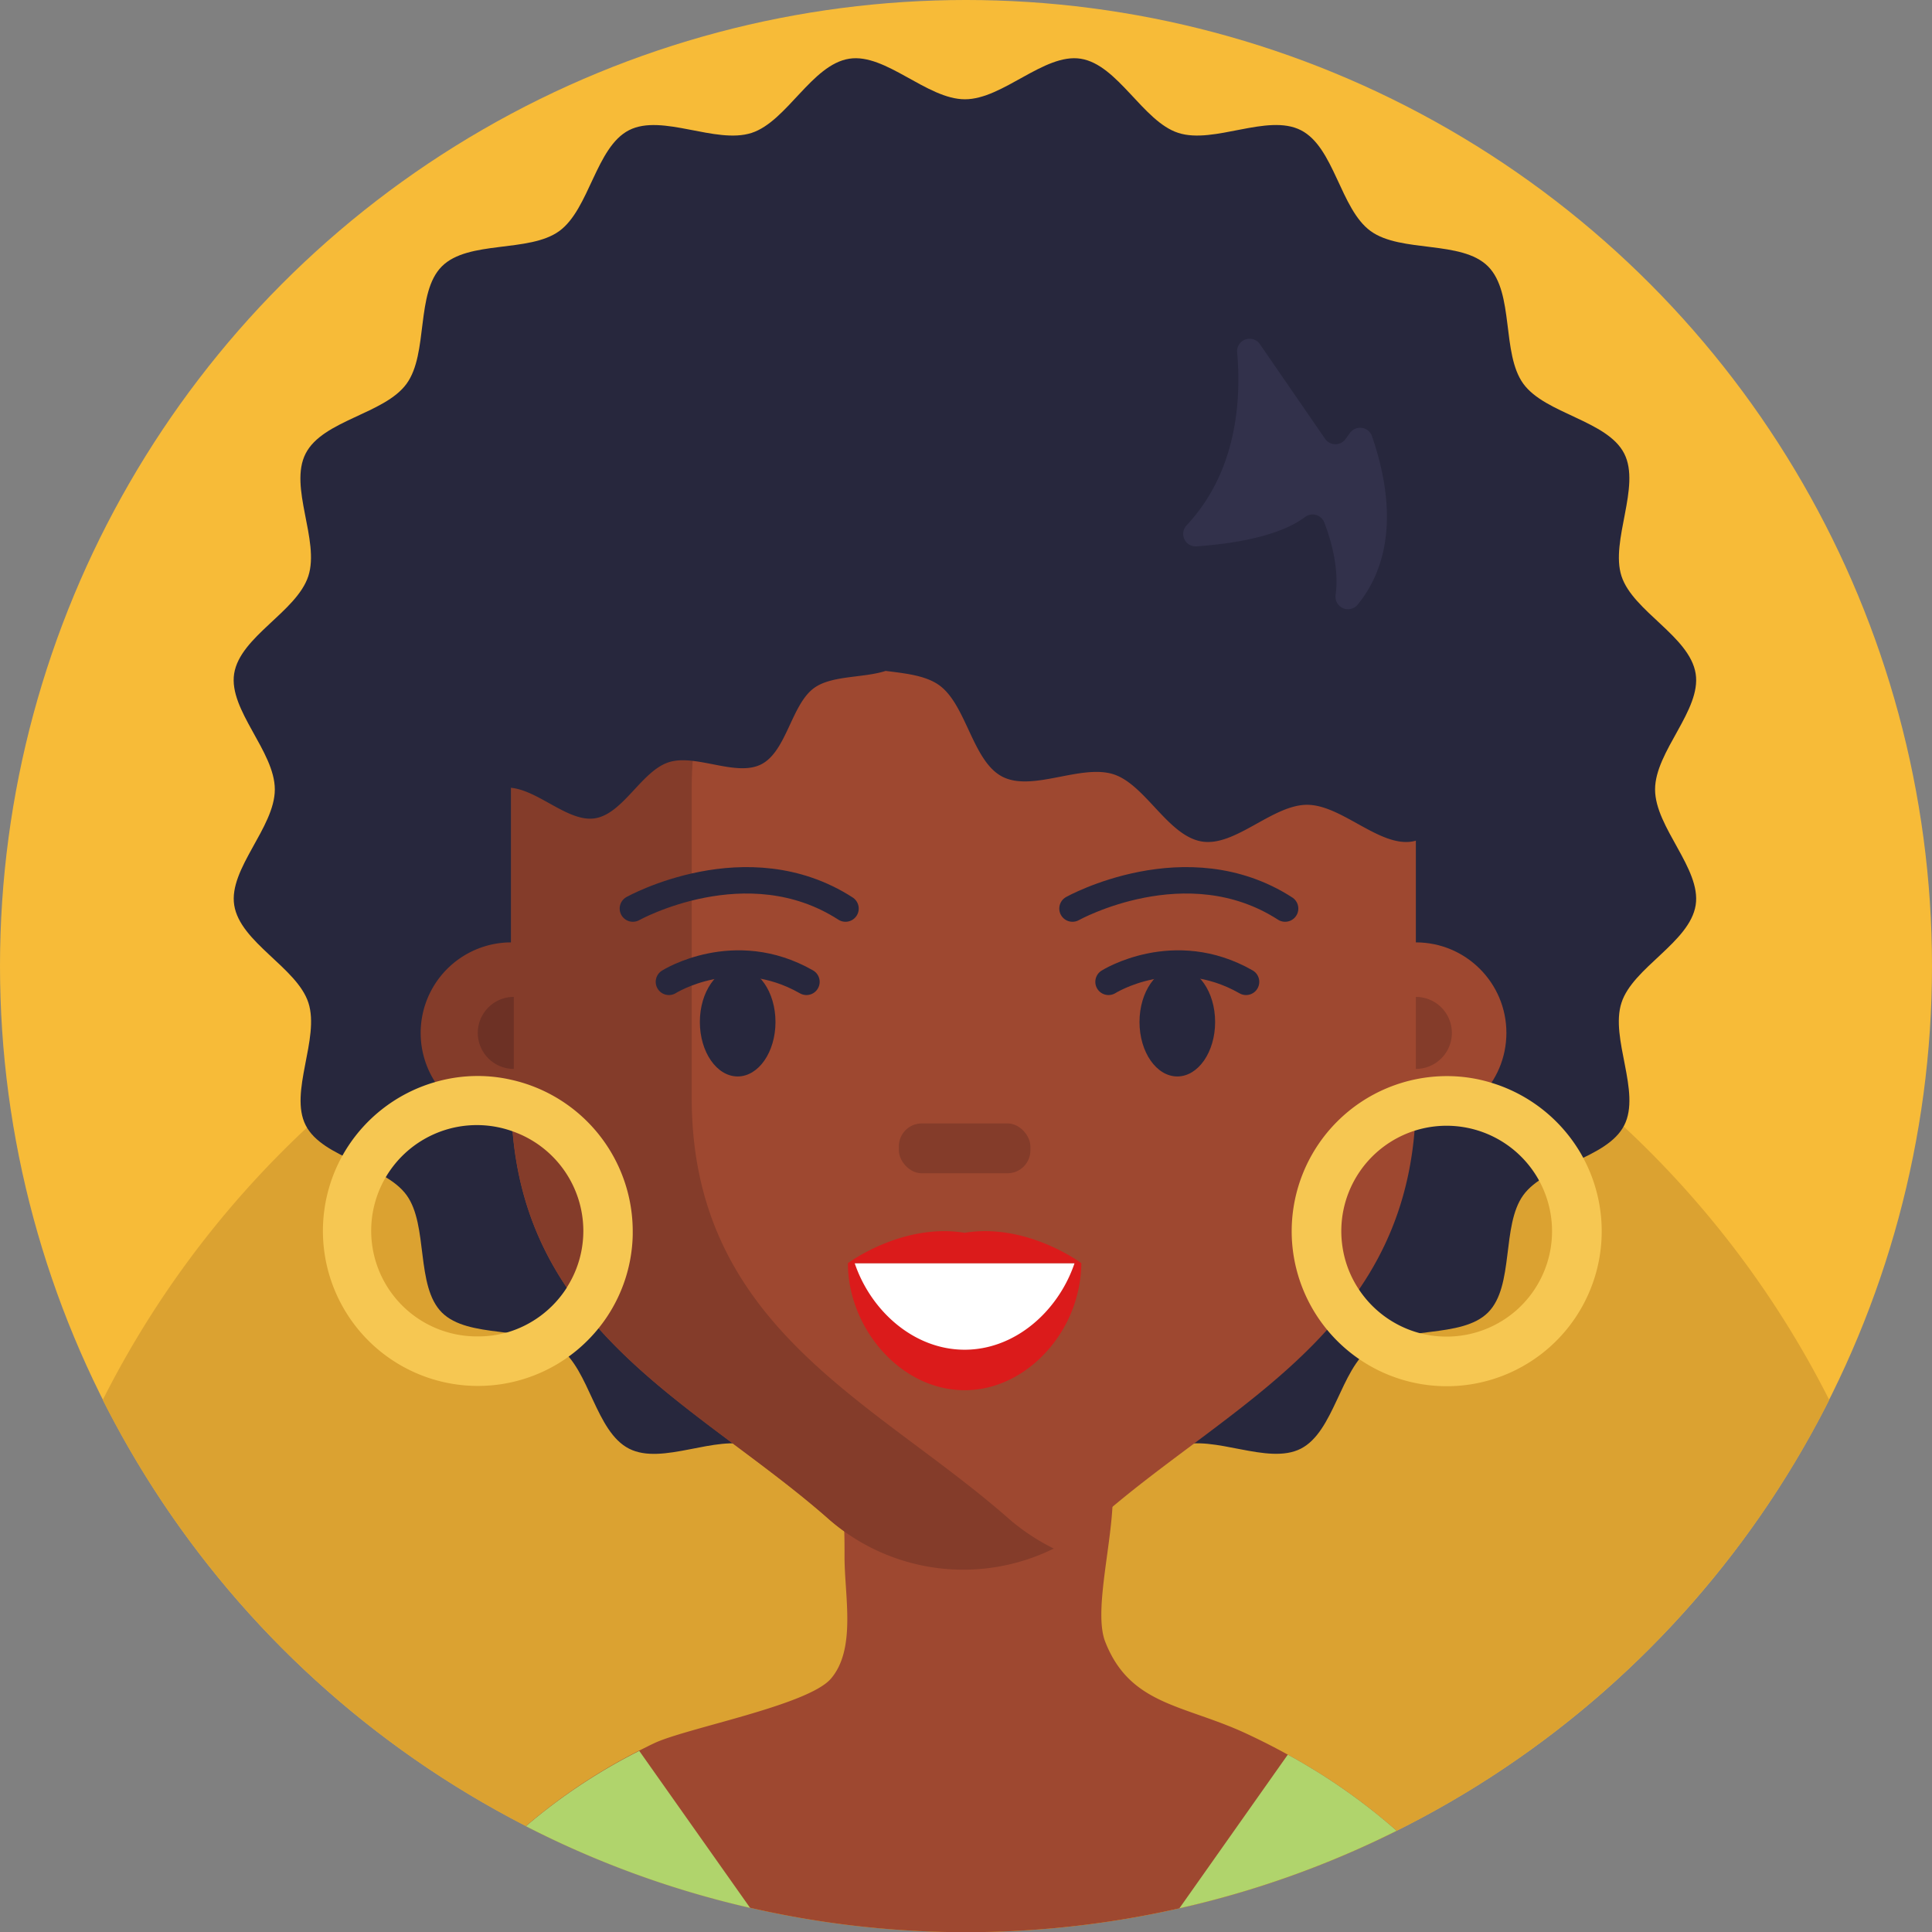 <svg id="SvgjsSvg1001" width="256" height="256" xmlns="http://www.w3.org/2000/svg" version="1.1" xmlns:xlink="http://www.w3.org/1999/xlink" xmlns:svgjs="http://svgjs.com/svgjs"><rect width="100%" height="100%" fill="#808080" stroke="none"/><defs id="SvgjsDefs1002"></defs><g id="SvgjsG1008"><svg xmlns="http://www.w3.org/2000/svg" viewBox="0 0 512 512" width="256" height="256"><circle cx="256" cy="256" r="256" fill="#f7bb38" class="colorf7bb38 svgShape"></circle><path fill="#dba231" d="M484.77,371A257.06,257.06,0,0,1,390.1,474.1c-.7.43-1.4.86-2.11,1.27q-8.7,5.25-17.85,9.81a252.94,252.94,0,0,1-57.59,20.54,255.9,255.9,0,0,1-173.18-21.78q-9.59-4.92-18.69-10.6l-1.08-.67A257.16,257.16,0,0,1,27.23,371,256.87,256.87,0,0,1,135.47,260.1c1-.55,2-1.08,3.05-1.61q4.6-2.39,9.32-4.58,2.17-1,4.37-2,10.92-4.84,22.37-8.69h0q3.09-1,6.21-2l2.49-.75c2.48-.74,5-1.43,7.49-2.1q7.59-2,15.34-3.51l2.45-.47a258.33,258.33,0,0,1,94.63,0q8.28,1.54,16.36,3.61,5,1.28,9.91,2.75,3.51,1,7,2.2,11.7,3.85,22.87,8.8l3.38,1.54.41.19q4.68,2.15,9.25,4.49c.95.49,1.9,1,2.84,1.48a251,251,0,0,1,24,14.37A257.22,257.22,0,0,1,484.77,371Z" class="colordba231 svgShape"></path><path fill="#27273d" d="M72.83,209.21c0,10.08-12.28,21-10.76,30.66,1.56,9.92,16.63,16.53,19.66,25.87,3.09,9.51-5.2,23.71-.71,32.49s20.9,10.48,26.72,18.48,2.35,24.11,9.36,31.12,23.08,3.51,31.12,9.36,9.61,22.19,18.48,26.72,23-3.8,32.49-.71c9.34,3,15.95,18.1,25.87,19.66,9.65,1.52,20.58-10.76,30.66-10.76s21,12.28,30.67,10.76c9.91-1.56,16.52-16.63,25.87-19.66,9.5-3.09,23.7,5.2,32.48.71s10.49-20.9,18.48-26.72,24.11-2.35,31.12-9.36,3.51-23.08,9.36-31.12,22.2-9.61,26.73-18.48-3.81-23-.72-32.49c3-9.34,18.1-16,19.66-25.87,1.52-9.65-10.76-20.58-10.76-30.66s12.28-21,10.76-30.67c-1.56-9.91-16.63-16.52-19.66-25.87s5.2-23.7.72-32.48S409.52,109.7,403.7,101.7s-2.35-24.1-9.36-31.11-23.08-3.51-31.12-9.36S353.61,39,344.74,34.5s-23,3.8-32.48.72c-9.35-3-16-18.11-25.87-19.66-9.66-1.52-20.58,10.75-30.67,10.75s-21-12.27-30.66-10.75c-9.92,1.55-16.53,16.62-25.87,19.66-9.51,3.08-23.71-5.2-32.49-.72s-10.49,20.91-18.48,26.73-24.11,2.35-31.12,9.36-3.51,23.08-9.36,31.12S85.55,111.32,81,120.19s3.8,23,.71,32.48-18.1,16-19.66,25.87C60.55,188.2,72.83,199.12,72.83,209.21Z" class="color27273d svgShape"></path><path fill="#9e4830" d="M370.14,485.18a252.94,252.94,0,0,1-57.59,20.54,255.9,255.9,0,0,1-173.18-21.78,150.61,150.61,0,0,1,30-20l2.21-1.1c.6-.31,1.21-.59,1.81-.88,8.46-4,40.67-10,46.79-17.07,6.79-7.88,3.63-22,3.63-32.24,0-2.58,0-4.87-.08-6.89v0c0-1.16-.08-2.22-.11-3.23h0c-.63-16.66-1.66-11.3,15.11-16.95a41.32,41.32,0,0,1,6.15-.9h0c13.45-1.32,43.37-2.46,47,.9,2.55,2.39,3.16,7.06,2.93,12.69h0c0,.35,0,.69,0,1.06h0c-.68,12.17-4.83,28.28-1.92,35.74,6.59,16.86,20.79,16.64,37.32,24.31,2.91,1.36,5.75,2.76,8.49,4.22.88.46,1.75.94,2.6,1.41A158.94,158.94,0,0,1,370.14,485.18Z" class="color9e4830 svgShape"></path><path fill="#9e4830" d="M375.22,209.37v81.55c0,60.81-48.41,80.3-83.7,111.23a54.28,54.28,0,0,1-72.34,0c-35.3-30.93-83.71-50.42-83.71-111.23V209.37c0-61.35,46.88-111.1,104.7-111.1h30.36C328.35,98.27,375.22,148,375.22,209.37Z" class="color9e4830 svgShape"></path><path fill="#843c2a" d="M183.31,290.92V209.38c0-58.23,42.21-106,95.95-110.71-2.88-.28-5.79-.4-8.74-.4H240.17c-57.83,0-104.69,49.75-104.69,111.11v40.36a24,24,0,1,0,0,48h.23c3.48,55.52,49.52,74.7,83.46,104.44a54.13,54.13,0,0,0,60.09,8.2,56.36,56.36,0,0,1-12.26-8.2C231.71,371.23,183.31,351.74,183.31,290.92Z" class="color843c2a svgShape"></path><circle cx="375.22" cy="273.73" r="23.99" fill="#9e4830" class="color9e4830 svgShape"></circle><path fill="none" stroke="#27273d" stroke-linecap="round" stroke-miterlimit="10" stroke-width="7" d="M167.72,240.78s30.24-16.85,56.35,0" class="colorStroke27273d svgStroke"></path><ellipse cx="195.49" cy="270.84" fill="#27273d" rx="10.02" ry="14.43" class="color27273d svgShape"></ellipse><path fill="none" stroke="#27273d" stroke-linecap="round" stroke-miterlimit="10" stroke-width="7" d="M284.22,240.78s30.24-16.85,56.35,0" class="colorStroke27273d svgStroke"></path><ellipse cx="312" cy="270.84" fill="#27273d" rx="10.02" ry="14.43" class="color27273d svgShape"></ellipse><rect width="34.85" height="13.21" x="238.21" y="297.72" fill="#843c2a" rx="6.06" class="color843c2a svgShape"></rect><path fill="none" stroke="#27273d" stroke-linecap="round" stroke-miterlimit="10" stroke-width="7" d="M177.27 260.2s17.31-10.93 36.45 0M293.77 260.2s17.32-10.93 36.45 0" class="colorStroke27273d svgStroke"></path><path fill="#6d3125" d="M136.16,264.19a9.54,9.54,0,1,0,0,19.08Z" class="color6d3125 svgShape"></path><path fill="#843c2a" d="M375.22,283.27a9.54,9.54,0,0,0,0-19.08Z" class="color843c2a svgShape"></path><path fill="#ffffff" d="M226,334.75c0,15.67,13.84,30.89,30.92,30.89h0c17.08,0,28.57-15.22,28.57-30.89Z" class="colorfff svgShape"></path><path fill="#db1b1b" d="M286.57 334.75A35.52 35.52 0 0 1 277.51 358c-5.6 6.28-13.34 10.42-21.87 10.42-17.09 0-30.94-16.59-30.94-33.67h1.8c4.28 12.68 15.71 22.94 29.14 22.94 8.53 0 16.27-4.14 21.87-10.44a36.35 36.35 0 0 0 7.26-12.5zM255.64 326.7c-16.54-2.68-30.93 8.05-30.93 8.05h61.85S272.17 324 255.64 326.7z" class="colordb1b1b svgShape"></path><path fill="#27273d" d="M383.39,208.44v9c-2.84,2.78-5.8,5-9.21,5.58-8.75,1.38-18.66-9.74-27.8-9.74s-19,11.12-27.8,9.74c-9-1.4-15-15.06-23.44-17.81-8.62-2.81-21.5,4.7-29.46.64s-9.5-18.95-16.74-24.23c-3.6-2.61-8.95-3.16-14.23-3.82-6,1.93-14.32,1.13-19,4.55-6,4.4-7.26,16.76-13.95,20.19s-17.37-2.86-24.56-.53-12.06,13.67-19.54,14.85c-7.3,1.15-15.56-8.13-23.18-8.13a16.49,16.49,0,0,0-7.16,2.07v-2.32c0-65.54,50.08-118.67,111.84-118.67h32.43C333.33,89.77,383.39,142.9,383.39,208.44Z" class="color27273d svgShape"></path><path fill="#32314b" d="M327.86,93.37c1.14,12.95-.17,31.7-13.38,45.83a3.31,3.31,0,0,0,2.62,5.59c8.76-.61,21.61-2.43,28.7-7.74a3.33,3.33,0,0,1,5.14,1.38c1.78,4.63,4,12.16,3,19.33a3.31,3.31,0,0,0,5.88,2.44c6.34-7.75,11.67-21.56,3.77-44.62a3.33,3.33,0,0,0-5.81-.88l-1.22,1.67a3.31,3.31,0,0,1-5.4-.08L333.89,91.21A3.31,3.31,0,0,0,327.86,93.37Z" class="color32314b svgShape"></path><path fill="#f6c752" d="M135.47 286.15a39.81 39.81 0 0 0-8.85-1 40.33 40.33 0 0 0-11.27 1.6h0a41.2 41.2 0 0 0-24.6 19.5h0A41.08 41.08 0 0 0 158.63 352v0h0a40.72 40.72 0 0 0 9.05-24.77c0-.31 0-.63 0-1A41.15 41.15 0 0 0 135.47 286.15zm14.75 55.07s0 0 0 0a28.06 28.06 0 0 1-16 11.94h0a28.09 28.09 0 0 1-7.55 1 28 28 0 1 1 9.22-54.33h0a28 28 0 0 1 18.7 26.37 28.33 28.33 0 0 1-.42 4.82 27.66 27.66 0 0 1-3.93 10.12A0 0 0 0 0 150.22 341.22zM419.58 306.84h0a41.28 41.28 0 0 0-24.33-19.89h0a40.1 40.1 0 0 0-11.86-1.77 41.14 41.14 0 0 0-41.08 41.1c0 .14 0 .26 0 .4a41.12 41.12 0 0 0 17.9 33.51h0a41.07 41.07 0 0 0 59.36-53.35zm-18.22 40.82a28 28 0 0 1-25.07 5.65h0a28 28 0 0 1-16.14-11.55 27.61 27.61 0 0 1-4.38-11.35 27.94 27.94 0 0 1 19.12-30.76 27.95 27.95 0 0 1 26.49 48z" class="colorf6c752 svgShape"></path><path fill="#b0d46c" d="M169.41 464l29.38 41.61a254 254 0 0 1-59.42-21.64A150.61 150.61 0 0 1 169.41 464zM370.14 485.18a252.94 252.94 0 0 1-57.59 20.54L341.28 465A158.94 158.94 0 0 1 370.14 485.18z" class="colorb0d46c svgShape"></path></svg></g></svg>